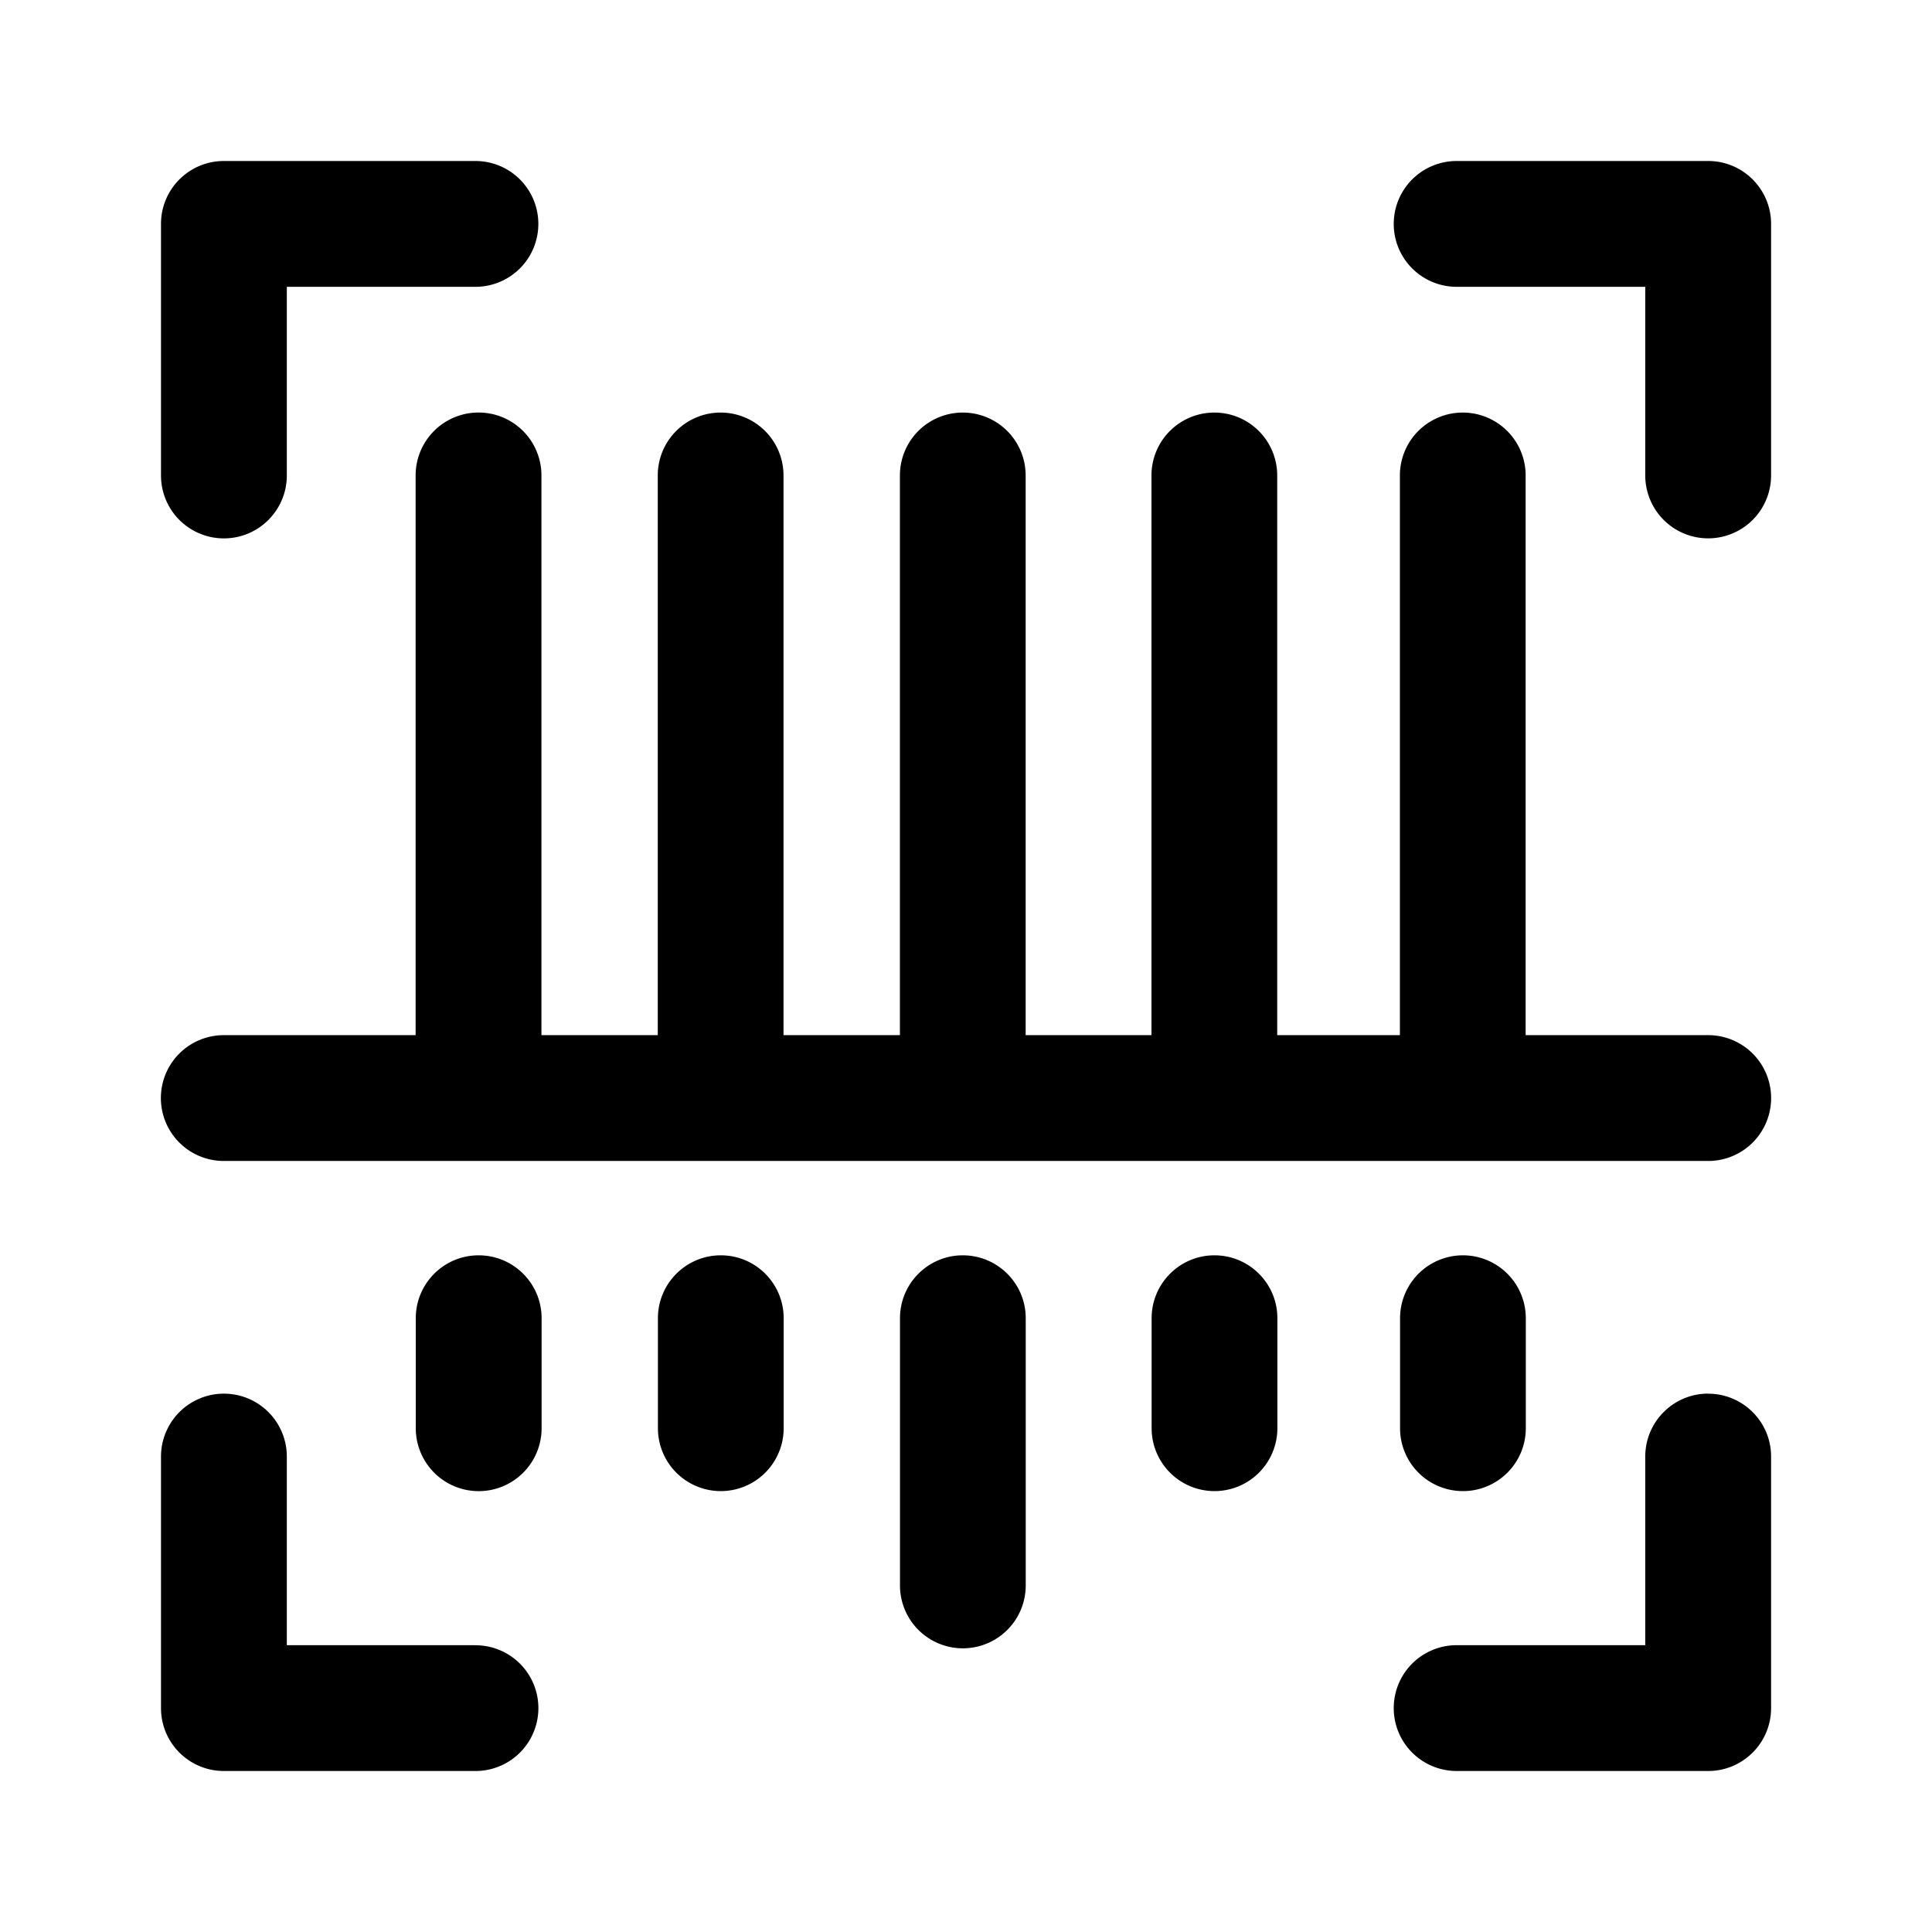 <svg xmlns="http://www.w3.org/2000/svg" width="24" height="24" viewBox="0 0 24 24">
    <path fill="#000" fill-rule="nonzero" d="M11.96 15.594c.432 0 .782.35.782.781v3.32a.781.781 0 1 1-1.562 0v-3.32c0-.431.35-.781.78-.781zM2.782 6.688A.781.781 0 0 1 2 5.905V2.781C2 2.35 2.35 2 2.781 2h3.125a.781.781 0 1 1 0 1.563H3.563v2.343c0 .432-.35.782-.782.782zm3.164 8.906c.432 0 .782.35.782.781v1.367a.781.781 0 1 1-1.563 0v-1.367c0-.431.35-.781.781-.781zm-.039 4.844a.781.781 0 1 1 0 1.562H2.781A.781.781 0 0 1 2 21.219v-3.125a.781.781 0 1 1 1.563 0v2.343h2.343zm3.047-4.844c.432 0 .781.35.781.781v1.367a.781.781 0 1 1-1.562 0v-1.367c0-.431.35-.781.781-.781zM21.22 2c.431 0 .781.35.781.781v3.125a.781.781 0 1 1-1.563 0V3.563h-2.343a.781.781 0 1 1 0-1.563h3.125zm-6.133 13.594c.431 0 .781.35.781.781v1.367a.781.781 0 1 1-1.562 0v-1.367c0-.431.35-.781.78-.781zm6.133-2.735a.781.781 0 1 1 0 1.563H2.78a.781.781 0 1 1 0-1.563h2.383V5.906a.781.781 0 1 1 1.563 0v6.953h1.445V5.906a.781.781 0 1 1 1.562 0v6.953h1.446V5.906a.781.781 0 1 1 1.562 0v6.953h1.563V5.906a.781.781 0 1 1 1.562 0v6.953h1.524V5.906a.781.781 0 1 1 1.562 0v6.953h2.266zm-3.047 5.664a.781.781 0 0 1-.781-.78v-1.368a.781.781 0 1 1 1.562 0v1.367c0 .432-.35.781-.781.781zm3.047-1.21c.431 0 .781.35.781.78v3.126c0 .431-.35.781-.781.781h-3.125a.781.781 0 1 1 0-1.563h2.343v-2.343c0-.432.35-.782.782-.782z"/>
</svg>
